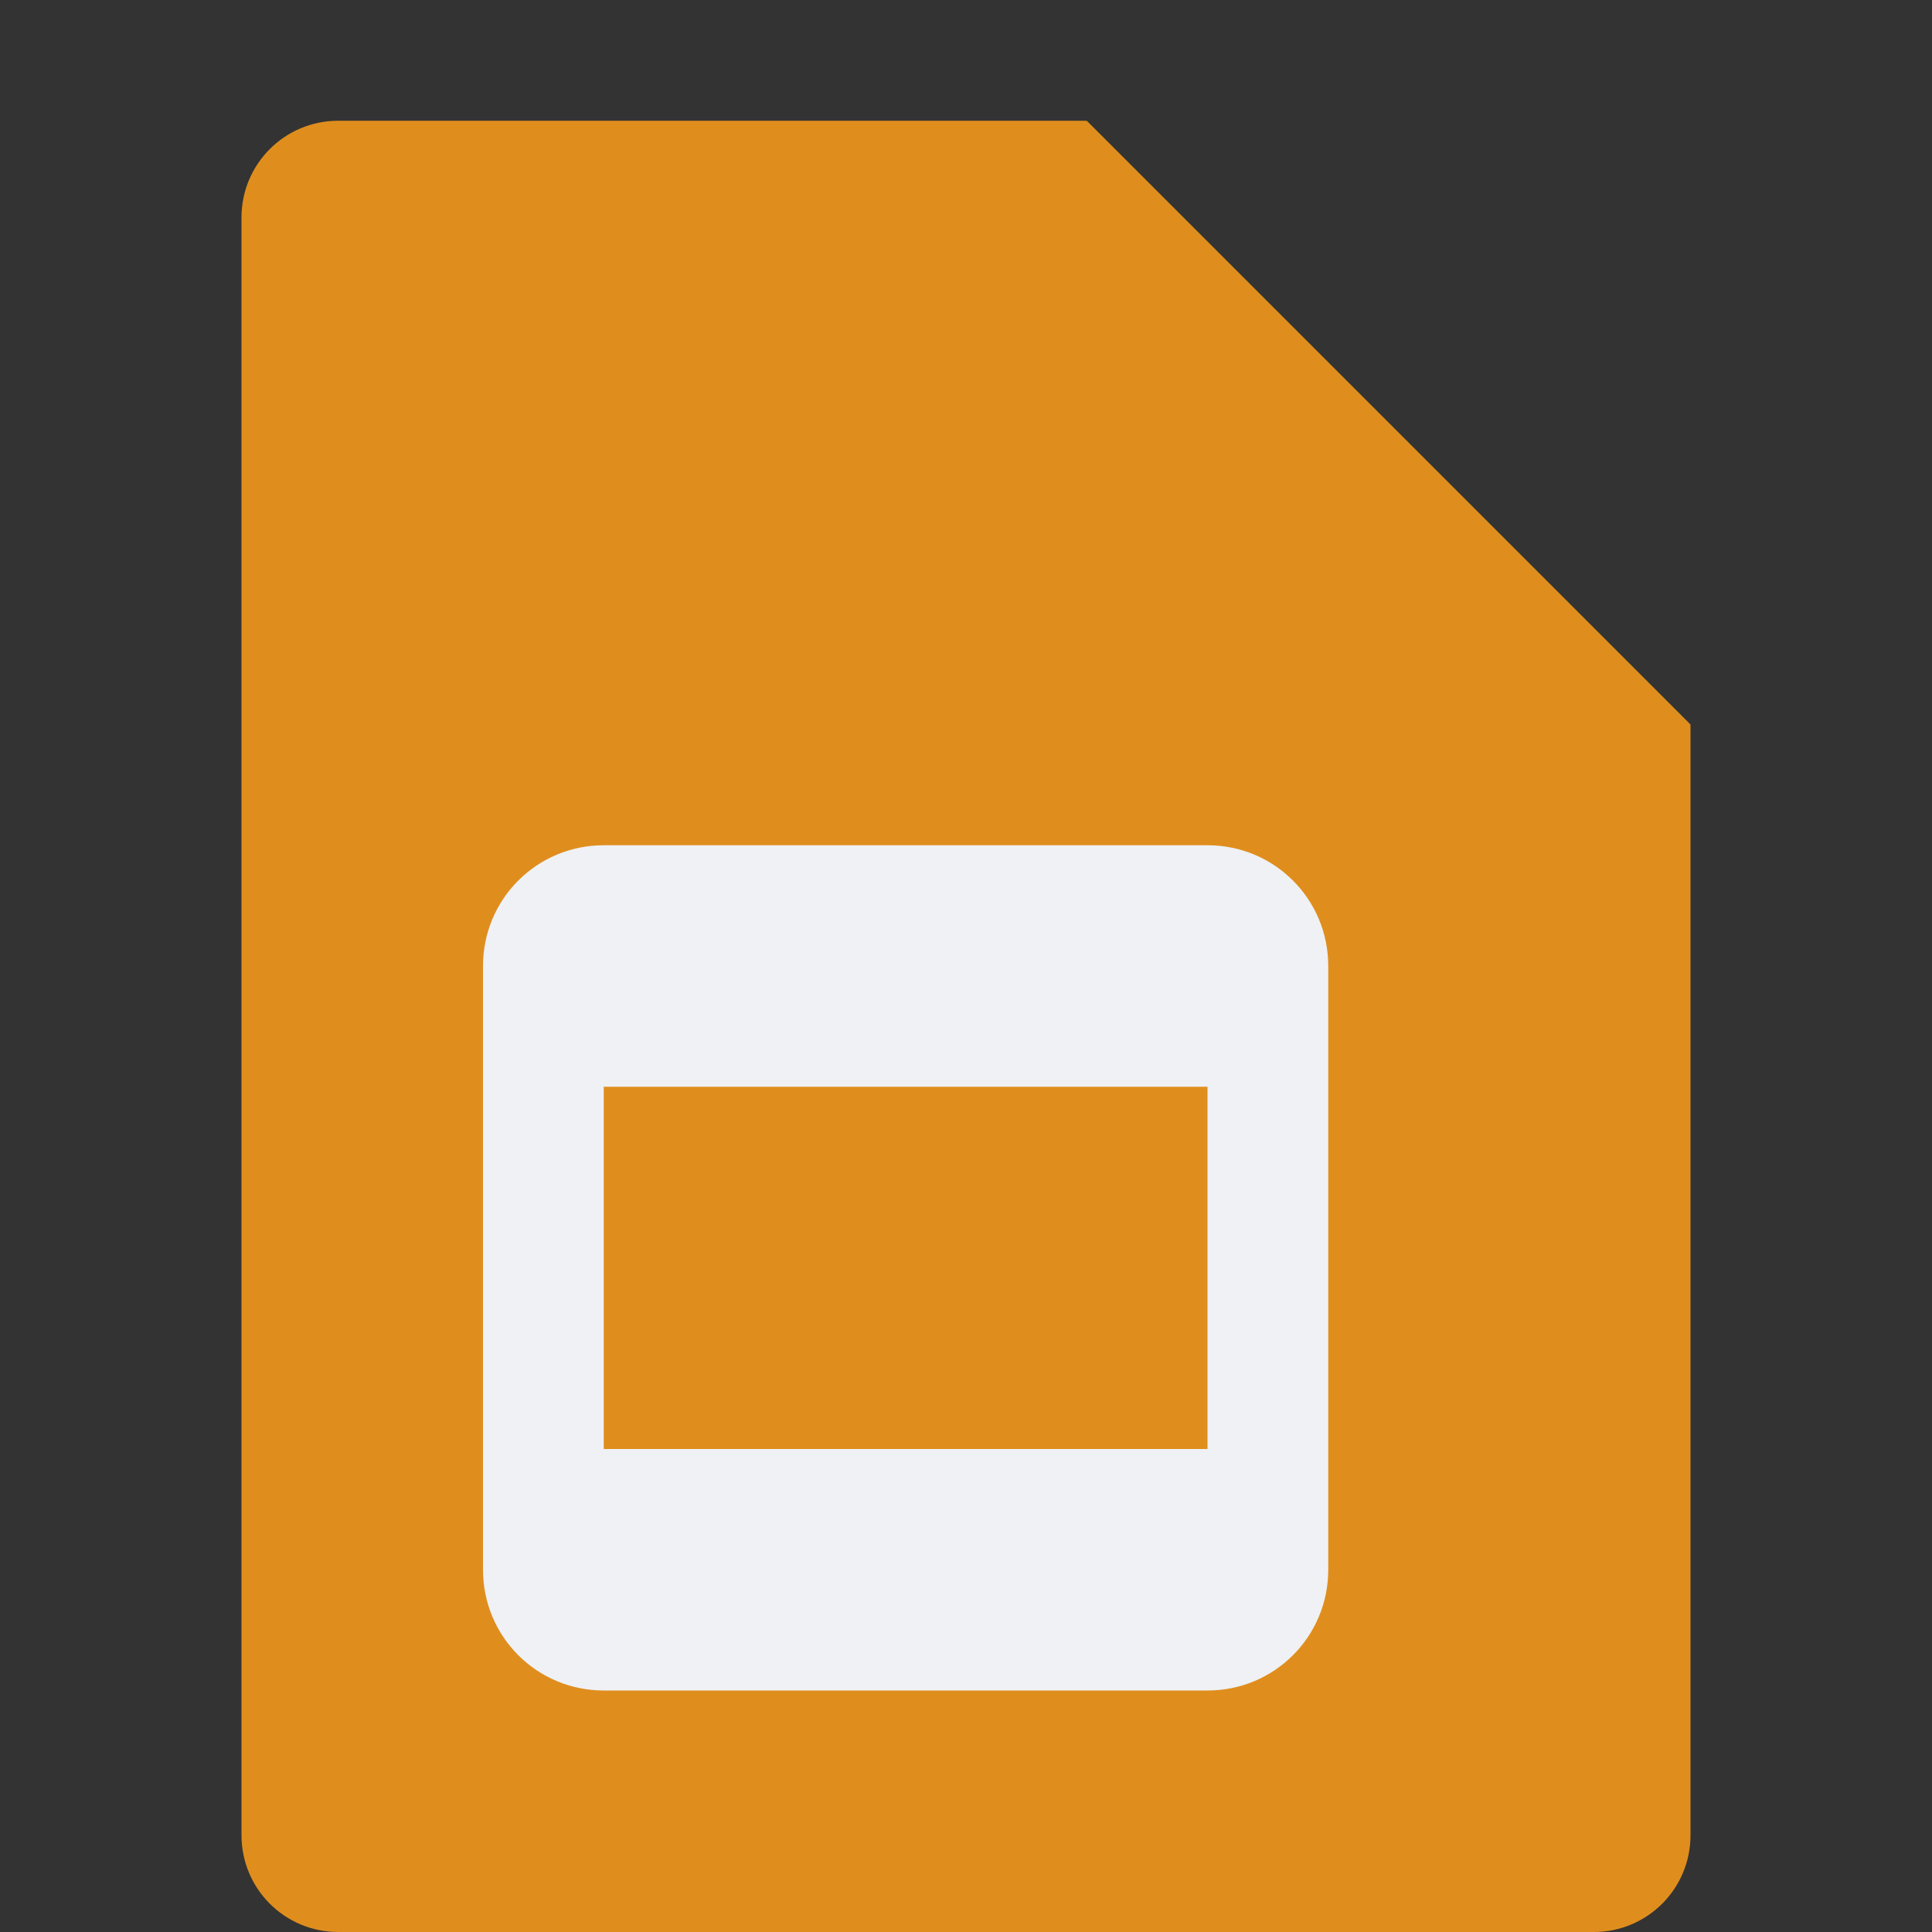 <svg xmlns="http://www.w3.org/2000/svg" width="16" height="16" version="1.1">
 <rect width="100%" height="100%" fill="#333333" stroke="none"/>
 <path style="fill:#df8e1d" d="M 2.801,1 C 2.358,1 2,1.358 2,1.801 V 15.199 C 2,15.642 2.358,16 2.801,16 H 13.199 C 13.642,16 14,15.642 14,15.199 V 6 L 10,5 9,1 Z"/>
 <path style="fill:#df8e1d" d="M 14,6 9,1 V 5.199 C 9,5.642 9.358,6 9.801,6 Z"/>
 <path style="fill:#eff1f5" d="M 5,7 C 4.446,7 4,7.446 4,8 V 13 C 4,13.554 4.446,14 5,14 H 10 C 10.554,14 11,13.554 11,13 V 8 C 11,7.446 10.554,7 10,7 Z M 10,9 V 12 H 5 V 9 Z"/>
</svg>
